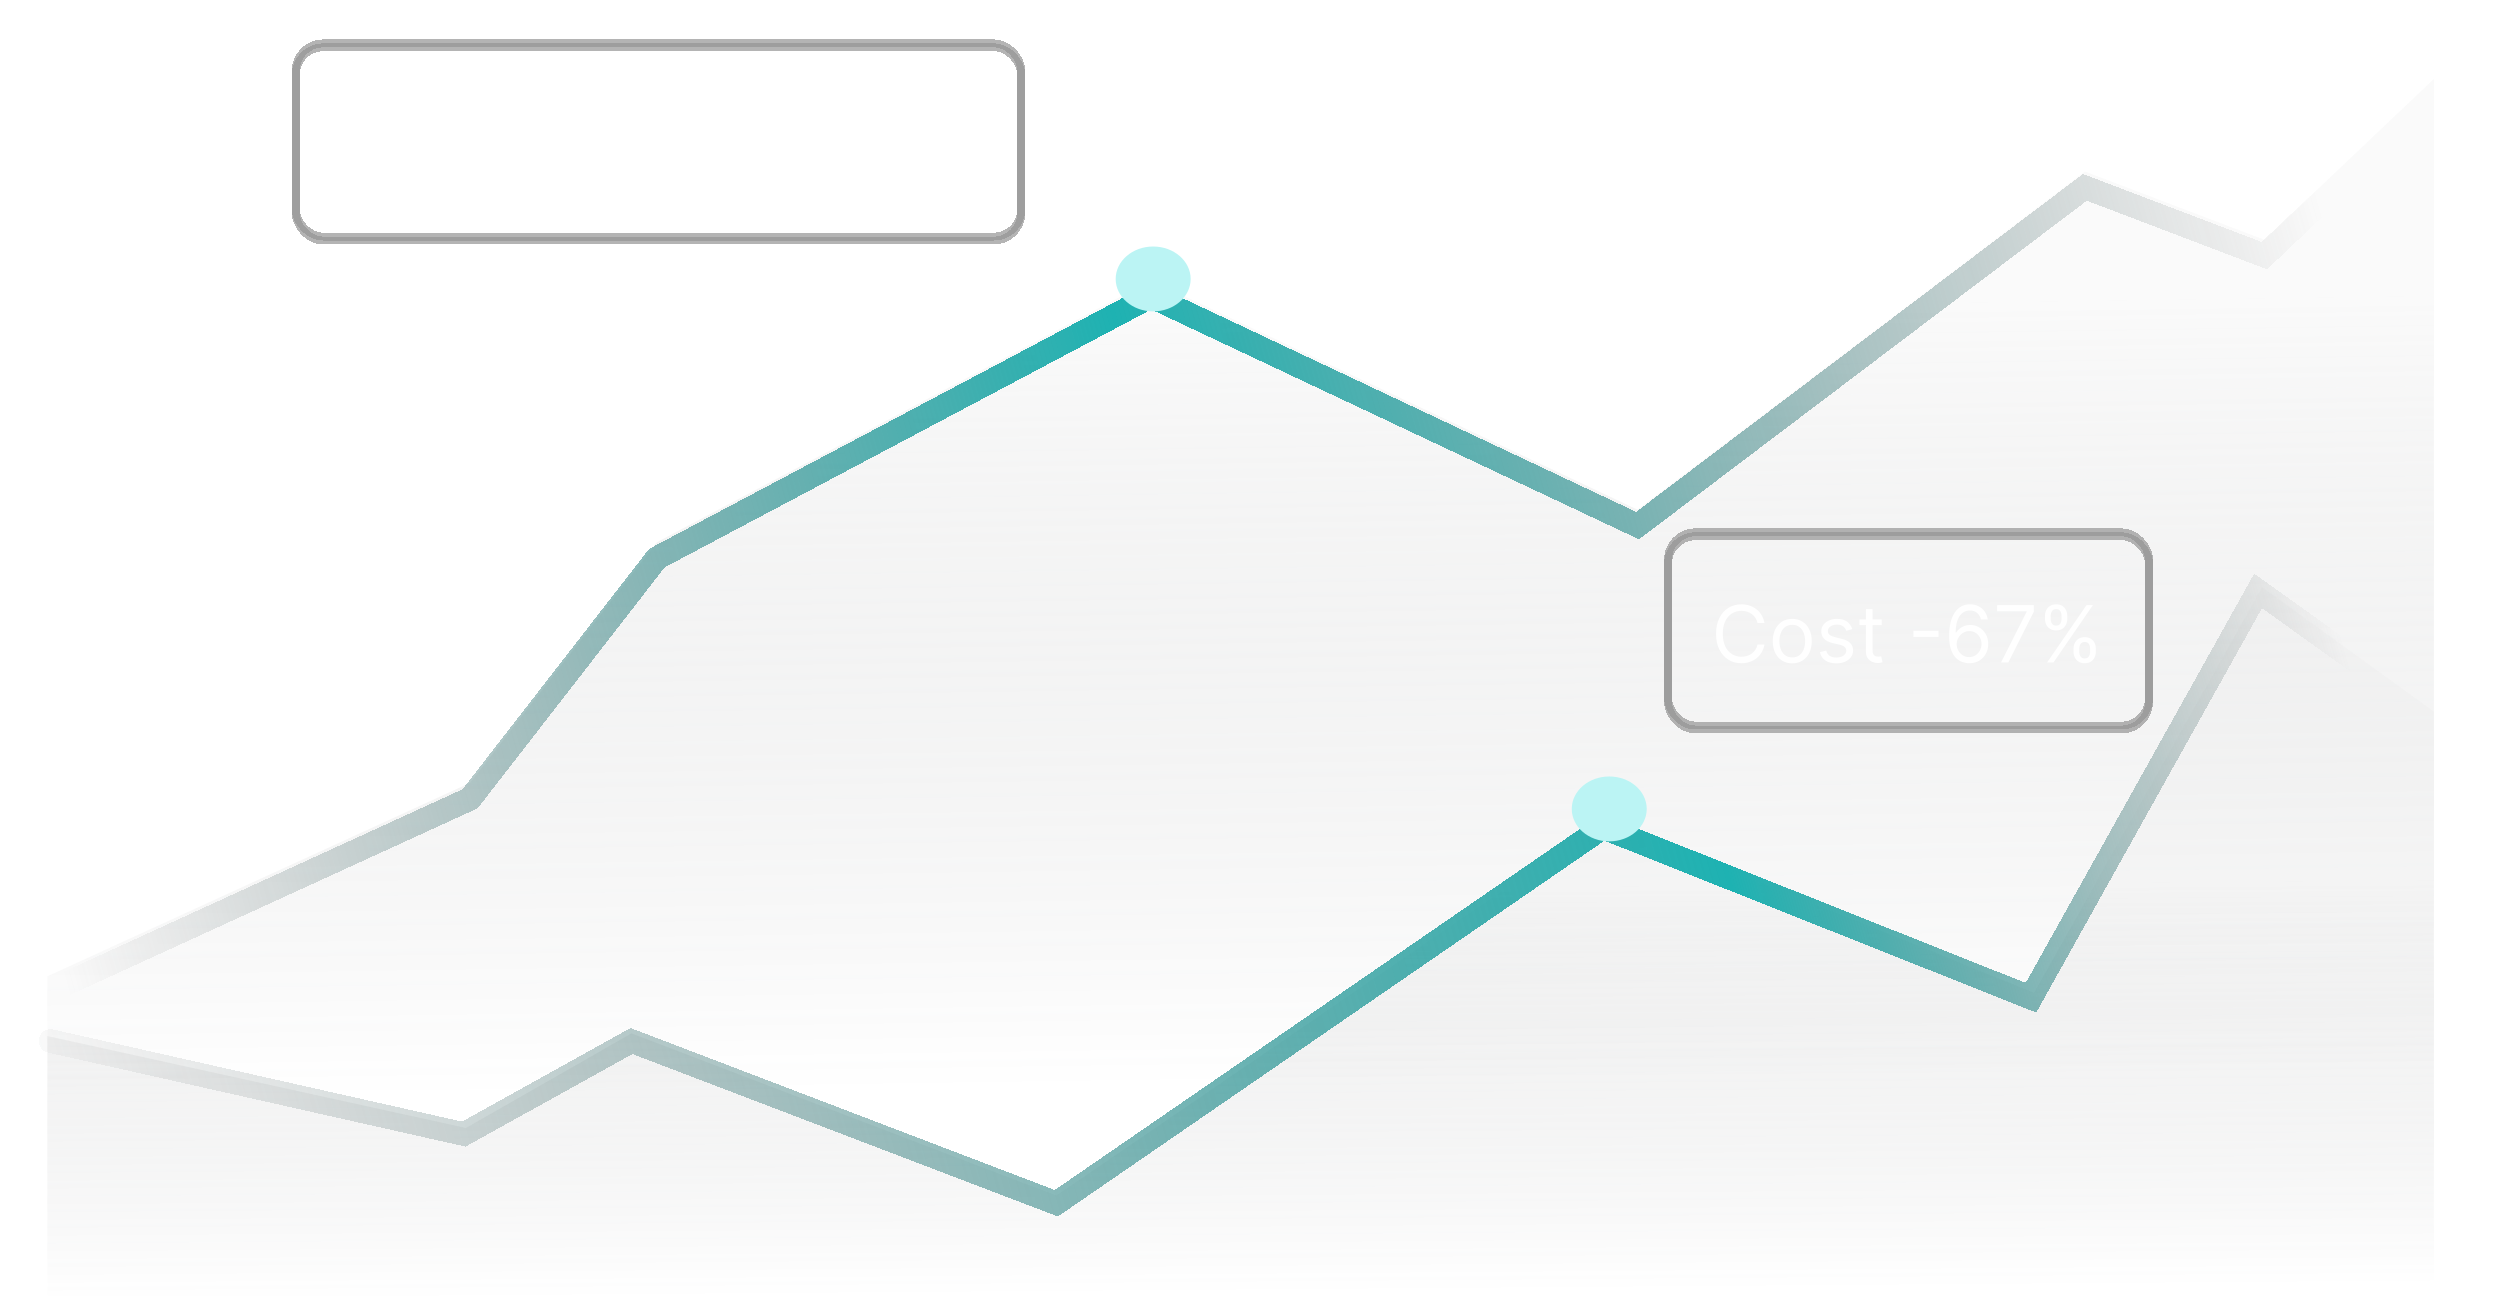 <svg width="317" height="165" viewBox="0 0 317 165" fill="none" xmlns="http://www.w3.org/2000/svg">
<path d="M59.606 99.265L6 123.798V138.229H308.623V10L287.119 30.409L264.367 21.751L207.645 64.631L145.936 35.563L83.292 68.754L59.606 99.265Z" fill="url(#paint0_linear_1139_457)" fill-opacity="0.7"/>
<path d="M59.078 143.029L6 131.371V164.286H308.623V90.229L286.838 74.457L257.922 125.886L203.656 103.943L133.942 151.6L80.071 131.029L59.078 143.029Z" fill="url(#paint1_linear_1139_457)" fill-opacity="0.7"/>
<g filter="url(#filter0_d_1139_457)">
<path d="M6 123.829L59.606 99.289L83.292 68.77L145.936 35.57L207.645 64.646L264.367 21.754L287.119 30.415L308.623 10" stroke="url(#paint2_linear_1139_457)" stroke-width="3" stroke-linecap="round" shape-rendering="crispEdges"/>
</g>
<g filter="url(#filter1_d_1139_457)">
<path d="M6.396 130L58.813 141.804L80.071 130L133.941 150.571L203.26 102.914L257.526 124.514L286.326 72.929L311 90.571" stroke="url(#paint3_linear_1139_457)" stroke-width="3" stroke-linecap="round" shape-rendering="crispEdges"/>
</g>
<g filter="url(#filter2_d_1139_457)">
<ellipse cx="146.221" cy="35.371" rx="4.753" ry="4.114" fill="#BBF4F4"/>
</g>
<g filter="url(#filter3_d_1139_457)">
<ellipse cx="204.052" cy="102.571" rx="4.753" ry="4.114" fill="#BBF4F4"/>
</g>
<g filter="url(#filter4_d_1139_457)">
<rect x="37.5" y="5.5" width="92" height="25" rx="3.5" stroke="url(#paint4_linear_1139_457)" stroke-opacity="0.7" shape-rendering="crispEdges"/>
<g filter="url(#filter5_d_1139_457)">
<rect x="37.5" y="6" width="92" height="24" rx="3.5" stroke="url(#paint5_linear_1139_457)" stroke-opacity="0.7" shape-rendering="crispEdges"/>
<path d="M43.881 22V14.727H48.27V15.508H44.761V17.966H48.043V18.747H44.761V21.219H48.327V22H43.881ZM52.173 16.546V17.256H49.232V16.546H52.173ZM50.113 22V15.793C50.113 15.48 50.186 15.22 50.333 15.011C50.48 14.803 50.67 14.647 50.905 14.543C51.139 14.438 51.387 14.386 51.647 14.386C51.853 14.386 52.021 14.403 52.151 14.436C52.282 14.469 52.379 14.5 52.443 14.528L52.201 15.253C52.158 15.239 52.099 15.221 52.023 15.2C51.95 15.178 51.853 15.168 51.732 15.168C51.455 15.168 51.255 15.238 51.132 15.377C51.011 15.517 50.951 15.722 50.951 15.992V22H50.113ZM55.776 16.546V17.256H52.836V16.546H55.776ZM53.716 22V15.793C53.716 15.48 53.79 15.22 53.937 15.011C54.083 14.803 54.274 14.647 54.508 14.543C54.743 14.438 54.99 14.386 55.251 14.386C55.456 14.386 55.625 14.403 55.755 14.436C55.885 14.469 55.982 14.5 56.046 14.528L55.804 15.253C55.762 15.239 55.703 15.221 55.627 15.2C55.554 15.178 55.456 15.168 55.336 15.168C55.059 15.168 54.859 15.238 54.736 15.377C54.615 15.517 54.554 15.722 54.554 15.992V22H53.716ZM56.951 22V16.546H57.789V22H56.951ZM57.377 15.636C57.213 15.636 57.073 15.581 56.954 15.47C56.838 15.358 56.78 15.224 56.78 15.068C56.78 14.912 56.838 14.778 56.954 14.667C57.073 14.556 57.213 14.5 57.377 14.5C57.54 14.5 57.68 14.556 57.796 14.667C57.914 14.778 57.973 14.912 57.973 15.068C57.973 15.224 57.914 15.358 57.796 15.47C57.68 15.581 57.54 15.636 57.377 15.636ZM61.54 22.114C61.028 22.114 60.588 21.993 60.219 21.751C59.849 21.51 59.565 21.177 59.366 20.754C59.167 20.33 59.068 19.846 59.068 19.301C59.068 18.747 59.17 18.258 59.373 17.834C59.579 17.408 59.866 17.076 60.233 16.837C60.602 16.595 61.033 16.474 61.525 16.474C61.909 16.474 62.255 16.546 62.562 16.688C62.87 16.829 63.122 17.028 63.319 17.284C63.515 17.54 63.637 17.838 63.684 18.179H62.846C62.782 17.93 62.64 17.71 62.42 17.518C62.203 17.324 61.909 17.227 61.54 17.227C61.213 17.227 60.926 17.312 60.68 17.483C60.436 17.651 60.246 17.889 60.108 18.197C59.974 18.502 59.906 18.861 59.906 19.273C59.906 19.694 59.972 20.061 60.105 20.374C60.24 20.686 60.429 20.929 60.673 21.102C60.919 21.274 61.208 21.361 61.54 21.361C61.757 21.361 61.955 21.323 62.133 21.247C62.31 21.171 62.461 21.062 62.584 20.921C62.707 20.778 62.794 20.608 62.846 20.409H63.684C63.637 20.731 63.52 21.021 63.333 21.279C63.148 21.535 62.903 21.738 62.598 21.89C62.295 22.039 61.942 22.114 61.54 22.114ZM64.91 22V16.546H65.748V22H64.91ZM65.336 15.636C65.172 15.636 65.031 15.581 64.913 15.47C64.797 15.358 64.739 15.224 64.739 15.068C64.739 14.912 64.797 14.778 64.913 14.667C65.031 14.556 65.172 14.5 65.336 14.5C65.499 14.5 65.639 14.556 65.755 14.667C65.873 14.778 65.932 14.912 65.932 15.068C65.932 15.224 65.873 15.358 65.755 15.47C65.639 15.581 65.499 15.636 65.336 15.636ZM69.57 22.114C69.044 22.114 68.591 21.998 68.21 21.766C67.831 21.531 67.538 21.204 67.332 20.785C67.129 20.364 67.027 19.874 67.027 19.315C67.027 18.757 67.129 18.264 67.332 17.838C67.538 17.41 67.825 17.076 68.192 16.837C68.561 16.595 68.992 16.474 69.484 16.474C69.769 16.474 70.049 16.522 70.326 16.616C70.603 16.711 70.855 16.865 71.082 17.078C71.31 17.289 71.491 17.568 71.626 17.916C71.761 18.264 71.828 18.693 71.828 19.202V19.557H67.624V18.832H70.976C70.976 18.525 70.914 18.25 70.791 18.009C70.671 17.767 70.498 17.576 70.273 17.437C70.05 17.297 69.787 17.227 69.484 17.227C69.151 17.227 68.862 17.31 68.618 17.476C68.376 17.639 68.191 17.852 68.06 18.115C67.93 18.378 67.865 18.66 67.865 18.96V19.443C67.865 19.855 67.936 20.204 68.078 20.491C68.222 20.775 68.423 20.991 68.678 21.141C68.934 21.287 69.231 21.361 69.57 21.361C69.79 21.361 69.989 21.33 70.166 21.268C70.346 21.204 70.501 21.11 70.631 20.984C70.762 20.857 70.862 20.698 70.933 20.509L71.743 20.736C71.658 21.01 71.514 21.252 71.313 21.46C71.112 21.666 70.863 21.827 70.567 21.943C70.272 22.057 69.939 22.114 69.57 22.114ZM73.941 18.719V22H73.103V16.546H73.913V17.398H73.984C74.112 17.121 74.306 16.898 74.566 16.73C74.826 16.56 75.163 16.474 75.575 16.474C75.944 16.474 76.267 16.55 76.544 16.702C76.821 16.851 77.037 17.078 77.19 17.384C77.344 17.687 77.421 18.07 77.421 18.534V22H76.583V18.591C76.583 18.162 76.472 17.829 76.249 17.59C76.027 17.348 75.721 17.227 75.333 17.227C75.066 17.227 74.826 17.285 74.616 17.401C74.407 17.517 74.243 17.687 74.122 17.909C74.001 18.132 73.941 18.401 73.941 18.719ZM81.168 22.114C80.657 22.114 80.217 21.993 79.847 21.751C79.478 21.51 79.194 21.177 78.995 20.754C78.796 20.33 78.697 19.846 78.697 19.301C78.697 18.747 78.799 18.258 79.002 17.834C79.208 17.408 79.495 17.076 79.862 16.837C80.231 16.595 80.662 16.474 81.154 16.474C81.538 16.474 81.883 16.546 82.191 16.688C82.499 16.829 82.751 17.028 82.948 17.284C83.144 17.54 83.266 17.838 83.313 18.179H82.475C82.411 17.93 82.269 17.71 82.049 17.518C81.831 17.324 81.538 17.227 81.168 17.227C80.842 17.227 80.555 17.312 80.309 17.483C80.065 17.651 79.875 17.889 79.737 18.197C79.603 18.502 79.535 18.861 79.535 19.273C79.535 19.694 79.601 20.061 79.734 20.374C79.869 20.686 80.058 20.929 80.302 21.102C80.548 21.274 80.837 21.361 81.168 21.361C81.386 21.361 81.584 21.323 81.761 21.247C81.939 21.171 82.089 21.062 82.213 20.921C82.336 20.778 82.423 20.608 82.475 20.409H83.313C83.266 20.731 83.149 21.021 82.962 21.279C82.777 21.535 82.532 21.738 82.227 21.89C81.924 22.039 81.571 22.114 81.168 22.114ZM85.078 24.046C84.936 24.046 84.81 24.034 84.698 24.01C84.587 23.989 84.51 23.967 84.468 23.946L84.681 23.207C84.884 23.259 85.064 23.278 85.22 23.264C85.377 23.25 85.515 23.18 85.636 23.055C85.759 22.932 85.871 22.732 85.973 22.454L86.129 22.028L84.112 16.546H85.022L86.527 20.892H86.584L88.09 16.546H88.999L86.683 22.796C86.579 23.077 86.45 23.31 86.296 23.495C86.142 23.682 85.964 23.82 85.76 23.91C85.559 24 85.332 24.046 85.078 24.046ZM95.048 20.722V16.034H95.844V20.722H95.048ZM93.102 18.776V17.98H97.79V18.776H93.102ZM102.052 14.727V22H101.171V15.651H101.129L99.353 16.829V15.935L101.171 14.727H102.052ZM104.143 22V21.361L106.544 18.733C106.826 18.425 107.058 18.158 107.24 17.93C107.422 17.701 107.557 17.485 107.645 17.284C107.735 17.081 107.78 16.867 107.78 16.645C107.78 16.389 107.718 16.168 107.595 15.981C107.474 15.794 107.309 15.649 107.098 15.548C106.887 15.446 106.651 15.395 106.388 15.395C106.108 15.395 105.865 15.453 105.656 15.569C105.45 15.682 105.29 15.842 105.177 16.048C105.066 16.254 105.01 16.496 105.01 16.773H104.172C104.172 16.347 104.27 15.973 104.467 15.651C104.663 15.329 104.931 15.078 105.269 14.898C105.61 14.718 105.992 14.628 106.416 14.628C106.842 14.628 107.22 14.718 107.549 14.898C107.878 15.078 108.136 15.32 108.323 15.626C108.51 15.931 108.604 16.271 108.604 16.645C108.604 16.912 108.555 17.174 108.458 17.43C108.363 17.683 108.198 17.966 107.961 18.278C107.727 18.588 107.401 18.967 106.984 19.415L105.351 21.162V21.219H108.732V22H104.143ZM112.57 22.099C112.035 22.099 111.58 21.954 111.203 21.663C110.827 21.369 110.539 20.944 110.34 20.388C110.141 19.829 110.042 19.154 110.042 18.364C110.042 17.578 110.141 16.907 110.34 16.35C110.541 15.791 110.83 15.365 111.207 15.072C111.585 14.776 112.04 14.628 112.57 14.628C113.101 14.628 113.554 14.776 113.93 15.072C114.309 15.365 114.598 15.791 114.797 16.35C114.998 16.907 115.099 17.578 115.099 18.364C115.099 19.154 114.999 19.829 114.8 20.388C114.602 20.944 114.314 21.369 113.938 21.663C113.561 21.954 113.105 22.099 112.57 22.099ZM112.57 21.318C113.101 21.318 113.513 21.062 113.806 20.551C114.1 20.04 114.246 19.311 114.246 18.364C114.246 17.734 114.179 17.198 114.044 16.755C113.911 16.312 113.72 15.975 113.469 15.743C113.22 15.511 112.921 15.395 112.57 15.395C112.045 15.395 111.634 15.654 111.338 16.173C111.042 16.689 110.894 17.419 110.894 18.364C110.894 18.993 110.96 19.528 111.093 19.969C111.226 20.409 111.416 20.744 111.665 20.974C111.916 21.203 112.218 21.318 112.57 21.318ZM120.156 20.636V20.253C120.156 19.988 120.21 19.745 120.319 19.525C120.43 19.302 120.591 19.125 120.802 18.992C121.015 18.857 121.273 18.79 121.576 18.79C121.884 18.79 122.142 18.857 122.35 18.992C122.558 19.125 122.716 19.302 122.822 19.525C122.929 19.745 122.982 19.988 122.982 20.253V20.636C122.982 20.901 122.928 21.145 122.819 21.368C122.712 21.588 122.554 21.766 122.343 21.901C122.135 22.033 121.879 22.099 121.576 22.099C121.268 22.099 121.009 22.033 120.798 21.901C120.588 21.766 120.428 21.588 120.319 21.368C120.21 21.145 120.156 20.901 120.156 20.636ZM120.88 20.253V20.636C120.88 20.857 120.932 21.054 121.036 21.229C121.14 21.402 121.32 21.489 121.576 21.489C121.825 21.489 122 21.402 122.102 21.229C122.206 21.054 122.258 20.857 122.258 20.636V20.253C122.258 20.033 122.208 19.836 122.109 19.663C122.009 19.488 121.832 19.401 121.576 19.401C121.327 19.401 121.149 19.488 121.04 19.663C120.933 19.836 120.88 20.033 120.88 20.253ZM116.533 16.474V16.091C116.533 15.826 116.588 15.583 116.697 15.363C116.808 15.14 116.969 14.963 117.18 14.83C117.393 14.695 117.651 14.628 117.954 14.628C118.262 14.628 118.52 14.695 118.728 14.83C118.936 14.963 119.094 15.14 119.2 15.363C119.307 15.583 119.36 15.826 119.36 16.091V16.474C119.36 16.74 119.306 16.983 119.197 17.206C119.09 17.426 118.932 17.604 118.721 17.739C118.513 17.871 118.257 17.938 117.954 17.938C117.646 17.938 117.387 17.871 117.176 17.739C116.965 17.604 116.806 17.426 116.697 17.206C116.588 16.983 116.533 16.74 116.533 16.474ZM117.258 16.091V16.474C117.258 16.695 117.31 16.892 117.414 17.067C117.518 17.24 117.698 17.327 117.954 17.327C118.202 17.327 118.378 17.24 118.479 17.067C118.584 16.892 118.636 16.695 118.636 16.474V16.091C118.636 15.871 118.586 15.674 118.487 15.501C118.387 15.326 118.21 15.239 117.954 15.239C117.705 15.239 117.527 15.326 117.418 15.501C117.311 15.674 117.258 15.871 117.258 16.091ZM116.803 22L121.803 14.727H122.613L117.613 22H116.803Z" fill="white"/>
</g>
</g>
<g filter="url(#filter6_d_1139_457)">
<rect x="211.5" y="67.5" width="61" height="25" rx="3.5" stroke="url(#paint6_linear_1139_457)" stroke-opacity="0.7" shape-rendering="crispEdges"/>
<g filter="url(#filter7_d_1139_457)">
<rect x="211.5" y="68" width="61" height="24" rx="3.5" stroke="url(#paint7_linear_1139_457)" stroke-opacity="0.7" shape-rendering="crispEdges"/>
<path d="M223.733 79H222.852C222.8 78.747 222.709 78.524 222.579 78.332C222.451 78.141 222.295 77.98 222.11 77.849C221.928 77.717 221.725 77.617 221.503 77.551C221.28 77.485 221.048 77.452 220.807 77.452C220.366 77.452 219.968 77.563 219.61 77.785C219.255 78.008 218.972 78.336 218.761 78.769C218.553 79.202 218.449 79.734 218.449 80.364C218.449 80.993 218.553 81.525 218.761 81.958C218.972 82.391 219.255 82.719 219.61 82.942C219.968 83.164 220.366 83.276 220.807 83.276C221.048 83.276 221.28 83.242 221.503 83.176C221.725 83.11 221.928 83.012 222.11 82.881C222.295 82.749 222.451 82.587 222.579 82.395C222.709 82.201 222.8 81.978 222.852 81.727H223.733C223.667 82.099 223.546 82.432 223.371 82.725C223.196 83.019 222.978 83.269 222.717 83.474C222.457 83.678 222.165 83.833 221.84 83.94C221.518 84.046 221.174 84.099 220.807 84.099C220.187 84.099 219.635 83.948 219.152 83.645C218.669 83.342 218.289 82.911 218.012 82.352C217.735 81.794 217.597 81.131 217.597 80.364C217.597 79.597 217.735 78.934 218.012 78.375C218.289 77.816 218.669 77.385 219.152 77.082C219.635 76.779 220.187 76.628 220.807 76.628C221.174 76.628 221.518 76.681 221.84 76.788C222.165 76.894 222.457 77.05 222.717 77.256C222.978 77.46 223.196 77.709 223.371 78.002C223.546 78.293 223.667 78.626 223.733 79ZM227.258 84.114C226.766 84.114 226.334 83.996 225.962 83.762C225.593 83.528 225.304 83.2 225.096 82.778C224.89 82.357 224.787 81.865 224.787 81.301C224.787 80.733 224.89 80.237 225.096 79.813C225.304 79.389 225.593 79.06 225.962 78.826C226.334 78.592 226.766 78.474 227.258 78.474C227.751 78.474 228.182 78.592 228.551 78.826C228.923 79.06 229.211 79.389 229.417 79.813C229.626 80.237 229.73 80.733 229.73 81.301C229.73 81.865 229.626 82.357 229.417 82.778C229.211 83.2 228.923 83.528 228.551 83.762C228.182 83.996 227.751 84.114 227.258 84.114ZM227.258 83.361C227.632 83.361 227.94 83.265 228.182 83.073C228.423 82.881 228.602 82.629 228.718 82.317C228.834 82.004 228.892 81.666 228.892 81.301C228.892 80.937 228.834 80.597 228.718 80.282C228.602 79.967 228.423 79.713 228.182 79.519C227.94 79.324 227.632 79.227 227.258 79.227C226.884 79.227 226.577 79.324 226.335 79.519C226.094 79.713 225.915 79.967 225.799 80.282C225.683 80.597 225.625 80.937 225.625 81.301C225.625 81.666 225.683 82.004 225.799 82.317C225.915 82.629 226.094 82.881 226.335 83.073C226.577 83.265 226.884 83.361 227.258 83.361ZM234.873 79.767L234.12 79.98C234.073 79.855 234.003 79.733 233.911 79.614C233.821 79.494 233.697 79.394 233.541 79.316C233.385 79.238 233.185 79.199 232.941 79.199C232.607 79.199 232.329 79.276 232.107 79.43C231.886 79.581 231.776 79.774 231.776 80.008C231.776 80.217 231.852 80.381 232.004 80.502C232.155 80.623 232.392 80.724 232.714 80.804L233.523 81.003C234.011 81.121 234.375 81.302 234.614 81.546C234.853 81.788 234.972 82.099 234.972 82.48C234.972 82.793 234.882 83.072 234.702 83.318C234.525 83.564 234.276 83.758 233.957 83.901C233.637 84.043 233.265 84.114 232.842 84.114C232.285 84.114 231.825 83.993 231.46 83.751C231.096 83.51 230.865 83.157 230.768 82.693L231.563 82.494C231.639 82.788 231.782 83.008 231.993 83.155C232.206 83.302 232.484 83.375 232.827 83.375C233.218 83.375 233.528 83.292 233.758 83.126C233.99 82.958 234.106 82.757 234.106 82.523C234.106 82.333 234.04 82.175 233.907 82.047C233.774 81.917 233.571 81.82 233.296 81.756L232.387 81.543C231.888 81.424 231.521 81.241 231.286 80.992C231.054 80.741 230.938 80.428 230.938 80.051C230.938 79.743 231.025 79.471 231.197 79.234C231.373 78.998 231.611 78.812 231.911 78.677C232.214 78.542 232.558 78.474 232.941 78.474C233.481 78.474 233.905 78.593 234.212 78.829C234.522 79.066 234.743 79.379 234.873 79.767ZM238.606 78.546V79.256H235.779V78.546H238.606ZM236.603 77.239H237.441V82.438C237.441 82.674 237.476 82.852 237.544 82.97C237.615 83.086 237.705 83.164 237.814 83.204C237.925 83.242 238.043 83.261 238.166 83.261C238.258 83.261 238.334 83.257 238.393 83.247C238.452 83.235 238.499 83.226 238.535 83.219L238.705 83.972C238.649 83.993 238.569 84.014 238.468 84.035C238.366 84.059 238.237 84.071 238.08 84.071C237.844 84.071 237.612 84.02 237.384 83.918C237.16 83.817 236.972 83.662 236.823 83.453C236.677 83.245 236.603 82.982 236.603 82.665V77.239ZM245.804 79.973V80.754H242.622V79.973H245.804ZM249.679 84.099C249.381 84.095 249.083 84.038 248.784 83.929C248.486 83.82 248.214 83.637 247.968 83.379C247.721 83.118 247.524 82.767 247.375 82.324C247.225 81.879 247.151 81.32 247.151 80.648C247.151 80.004 247.211 79.433 247.332 78.936C247.453 78.437 247.628 78.016 247.858 77.675C248.087 77.332 248.364 77.072 248.689 76.894C249.015 76.717 249.383 76.628 249.793 76.628C250.2 76.628 250.562 76.71 250.88 76.873C251.199 77.034 251.46 77.259 251.661 77.548C251.862 77.836 251.992 78.169 252.051 78.546H251.185C251.105 78.219 250.948 77.948 250.716 77.732C250.484 77.517 250.176 77.409 249.793 77.409C249.23 77.409 248.786 77.654 248.461 78.144C248.139 78.634 247.977 79.322 247.975 80.207H248.032C248.164 80.006 248.322 79.835 248.504 79.692C248.689 79.548 248.892 79.437 249.115 79.359C249.337 79.281 249.573 79.242 249.821 79.242C250.238 79.242 250.619 79.346 250.965 79.554C251.31 79.76 251.587 80.045 251.796 80.41C252.004 80.772 252.108 81.188 252.108 81.656C252.108 82.106 252.008 82.518 251.806 82.892C251.605 83.264 251.322 83.56 250.958 83.78C250.596 83.998 250.169 84.104 249.679 84.099ZM249.679 83.318C249.978 83.318 250.245 83.244 250.482 83.094C250.721 82.945 250.909 82.745 251.047 82.494C251.186 82.243 251.256 81.964 251.256 81.656C251.256 81.356 251.189 81.082 251.054 80.836C250.921 80.587 250.738 80.39 250.503 80.243C250.271 80.096 250.006 80.023 249.708 80.023C249.483 80.023 249.273 80.068 249.079 80.158C248.885 80.245 248.715 80.366 248.568 80.52C248.423 80.674 248.31 80.85 248.227 81.049C248.144 81.246 248.103 81.453 248.103 81.671C248.103 81.959 248.17 82.229 248.305 82.48C248.442 82.731 248.629 82.933 248.866 83.087C249.105 83.241 249.376 83.318 249.679 83.318ZM253.732 84L256.985 77.565V77.508H253.235V76.727H257.894V77.551L254.655 84H253.732ZM262.925 82.636V82.253C262.925 81.988 262.98 81.745 263.088 81.525C263.2 81.302 263.361 81.125 263.571 80.992C263.784 80.857 264.042 80.79 264.346 80.79C264.653 80.79 264.911 80.857 265.12 80.992C265.328 81.125 265.485 81.302 265.592 81.525C265.699 81.745 265.752 81.988 265.752 82.253V82.636C265.752 82.901 265.697 83.145 265.588 83.368C265.482 83.588 265.323 83.766 265.113 83.901C264.904 84.033 264.649 84.099 264.346 84.099C264.038 84.099 263.779 84.033 263.568 83.901C263.357 83.766 263.197 83.588 263.088 83.368C262.98 83.145 262.925 82.901 262.925 82.636ZM263.65 82.253V82.636C263.65 82.856 263.702 83.054 263.806 83.229C263.91 83.402 264.09 83.489 264.346 83.489C264.594 83.489 264.769 83.402 264.871 83.229C264.975 83.054 265.027 82.856 265.027 82.636V82.253C265.027 82.033 264.978 81.836 264.878 81.663C264.779 81.488 264.601 81.401 264.346 81.401C264.097 81.401 263.918 81.488 263.809 81.663C263.703 81.836 263.65 82.033 263.65 82.253ZM259.303 78.474V78.091C259.303 77.826 259.357 77.583 259.466 77.363C259.578 77.14 259.739 76.963 259.949 76.83C260.162 76.695 260.42 76.628 260.723 76.628C261.031 76.628 261.289 76.695 261.498 76.83C261.706 76.963 261.863 77.14 261.97 77.363C262.076 77.583 262.13 77.826 262.13 78.091V78.474C262.13 78.74 262.075 78.983 261.966 79.206C261.86 79.426 261.701 79.604 261.49 79.739C261.282 79.871 261.026 79.938 260.723 79.938C260.416 79.938 260.156 79.871 259.946 79.739C259.735 79.604 259.575 79.426 259.466 79.206C259.357 78.983 259.303 78.74 259.303 78.474ZM260.027 78.091V78.474C260.027 78.695 260.079 78.892 260.184 79.067C260.288 79.24 260.468 79.327 260.723 79.327C260.972 79.327 261.147 79.24 261.249 79.067C261.353 78.892 261.405 78.695 261.405 78.474V78.091C261.405 77.871 261.355 77.674 261.256 77.501C261.157 77.326 260.979 77.239 260.723 77.239C260.475 77.239 260.296 77.326 260.187 77.501C260.081 77.674 260.027 77.871 260.027 78.091ZM259.573 84L264.573 76.727H265.382L260.382 84H259.573Z" fill="white"/>
</g>
</g>
<defs>
<filter id="filter0_d_1139_457" x="0.5" y="6.5" width="313.624" height="124.829" filterUnits="userSpaceOnUse" color-interpolation-filters="sRGB">
<feFlood flood-opacity="0" result="BackgroundImageFix"/>
<feColorMatrix in="SourceAlpha" type="matrix" values="0 0 0 0 0 0 0 0 0 0 0 0 0 0 0 0 0 0 127 0" result="hardAlpha"/>
<feOffset dy="2"/>
<feGaussianBlur stdDeviation="2"/>
<feComposite in2="hardAlpha" operator="out"/>
<feColorMatrix type="matrix" values="0 0 0 0 0 0 0 0 0 0 0 0 0 0 0 0 0 0 0.25 0"/>
<feBlend mode="normal" in2="BackgroundImageFix" result="effect1_dropShadow_1139_457"/>
<feBlend mode="normal" in="SourceGraphic" in2="effect1_dropShadow_1139_457" result="shape"/>
</filter>
<filter id="filter1_d_1139_457" x="0.896" y="68.733" width="315.604" height="89.52" filterUnits="userSpaceOnUse" color-interpolation-filters="sRGB">
<feFlood flood-opacity="0" result="BackgroundImageFix"/>
<feColorMatrix in="SourceAlpha" type="matrix" values="0 0 0 0 0 0 0 0 0 0 0 0 0 0 0 0 0 0 127 0" result="hardAlpha"/>
<feOffset dy="2"/>
<feGaussianBlur stdDeviation="2"/>
<feComposite in2="hardAlpha" operator="out"/>
<feColorMatrix type="matrix" values="0 0 0 0 0 0 0 0 0 0 0 0 0 0 0 0 0 0 0.25 0"/>
<feBlend mode="normal" in2="BackgroundImageFix" result="effect1_dropShadow_1139_457"/>
<feBlend mode="normal" in="SourceGraphic" in2="effect1_dropShadow_1139_457" result="shape"/>
</filter>
<filter id="filter2_d_1139_457" x="135.468" y="25.257" width="21.507" height="20.229" filterUnits="userSpaceOnUse" color-interpolation-filters="sRGB">
<feFlood flood-opacity="0" result="BackgroundImageFix"/>
<feColorMatrix in="SourceAlpha" type="matrix" values="0 0 0 0 0 0 0 0 0 0 0 0 0 0 0 0 0 0 127 0" result="hardAlpha"/>
<feMorphology radius="2" operator="dilate" in="SourceAlpha" result="effect1_dropShadow_1139_457"/>
<feOffset/>
<feGaussianBlur stdDeviation="2"/>
<feComposite in2="hardAlpha" operator="out"/>
<feColorMatrix type="matrix" values="0 0 0 0 0.125 0 0 0 0 0.643 0 0 0 0 0.643 0 0 0 0.6 0"/>
<feBlend mode="normal" in2="BackgroundImageFix" result="effect1_dropShadow_1139_457"/>
<feBlend mode="normal" in="SourceGraphic" in2="effect1_dropShadow_1139_457" result="shape"/>
</filter>
<filter id="filter3_d_1139_457" x="193.299" y="92.457" width="21.507" height="20.229" filterUnits="userSpaceOnUse" color-interpolation-filters="sRGB">
<feFlood flood-opacity="0" result="BackgroundImageFix"/>
<feColorMatrix in="SourceAlpha" type="matrix" values="0 0 0 0 0 0 0 0 0 0 0 0 0 0 0 0 0 0 127 0" result="hardAlpha"/>
<feMorphology radius="2" operator="dilate" in="SourceAlpha" result="effect1_dropShadow_1139_457"/>
<feOffset/>
<feGaussianBlur stdDeviation="2"/>
<feComposite in2="hardAlpha" operator="out"/>
<feColorMatrix type="matrix" values="0 0 0 0 0.125 0 0 0 0 0.643 0 0 0 0 0.643 0 0 0 0.6 0"/>
<feBlend mode="normal" in2="BackgroundImageFix" result="effect1_dropShadow_1139_457"/>
<feBlend mode="normal" in="SourceGraphic" in2="effect1_dropShadow_1139_457" result="shape"/>
</filter>
<filter id="filter4_d_1139_457" x="32" y="0" width="103" height="36" filterUnits="userSpaceOnUse" color-interpolation-filters="sRGB">
<feFlood flood-opacity="0" result="BackgroundImageFix"/>
<feColorMatrix in="SourceAlpha" type="matrix" values="0 0 0 0 0 0 0 0 0 0 0 0 0 0 0 0 0 0 127 0" result="hardAlpha"/>
<feMorphology radius="1" operator="dilate" in="SourceAlpha" result="effect1_dropShadow_1139_457"/>
<feOffset/>
<feGaussianBlur stdDeviation="2"/>
<feComposite in2="hardAlpha" operator="out"/>
<feColorMatrix type="matrix" values="0 0 0 0 0.137 0 0 0 0 0.835 0 0 0 0 0.835 0 0 0 1 0"/>
<feBlend mode="normal" in2="BackgroundImageFix" result="effect1_dropShadow_1139_457"/>
<feBlend mode="normal" in="SourceGraphic" in2="effect1_dropShadow_1139_457" result="shape"/>
</filter>
<filter id="filter5_d_1139_457" x="32" y="0.5" width="103" height="35" filterUnits="userSpaceOnUse" color-interpolation-filters="sRGB">
<feFlood flood-opacity="0" result="BackgroundImageFix"/>
<feColorMatrix in="SourceAlpha" type="matrix" values="0 0 0 0 0 0 0 0 0 0 0 0 0 0 0 0 0 0 127 0" result="hardAlpha"/>
<feMorphology radius="1" operator="dilate" in="SourceAlpha" result="effect1_dropShadow_1139_457"/>
<feOffset/>
<feGaussianBlur stdDeviation="2"/>
<feComposite in2="hardAlpha" operator="out"/>
<feColorMatrix type="matrix" values="0 0 0 0 0.137 0 0 0 0 0.835 0 0 0 0 0.835 0 0 0 1 0"/>
<feBlend mode="normal" in2="BackgroundImageFix" result="effect1_dropShadow_1139_457"/>
<feBlend mode="normal" in="SourceGraphic" in2="effect1_dropShadow_1139_457" result="shape"/>
</filter>
<filter id="filter6_d_1139_457" x="206" y="62" width="72" height="36" filterUnits="userSpaceOnUse" color-interpolation-filters="sRGB">
<feFlood flood-opacity="0" result="BackgroundImageFix"/>
<feColorMatrix in="SourceAlpha" type="matrix" values="0 0 0 0 0 0 0 0 0 0 0 0 0 0 0 0 0 0 127 0" result="hardAlpha"/>
<feMorphology radius="1" operator="dilate" in="SourceAlpha" result="effect1_dropShadow_1139_457"/>
<feOffset/>
<feGaussianBlur stdDeviation="2"/>
<feComposite in2="hardAlpha" operator="out"/>
<feColorMatrix type="matrix" values="0 0 0 0 0.137 0 0 0 0 0.835 0 0 0 0 0.835 0 0 0 1 0"/>
<feBlend mode="normal" in2="BackgroundImageFix" result="effect1_dropShadow_1139_457"/>
<feBlend mode="normal" in="SourceGraphic" in2="effect1_dropShadow_1139_457" result="shape"/>
</filter>
<filter id="filter7_d_1139_457" x="206" y="62.5" width="72" height="35" filterUnits="userSpaceOnUse" color-interpolation-filters="sRGB">
<feFlood flood-opacity="0" result="BackgroundImageFix"/>
<feColorMatrix in="SourceAlpha" type="matrix" values="0 0 0 0 0 0 0 0 0 0 0 0 0 0 0 0 0 0 127 0" result="hardAlpha"/>
<feMorphology radius="1" operator="dilate" in="SourceAlpha" result="effect1_dropShadow_1139_457"/>
<feOffset/>
<feGaussianBlur stdDeviation="2"/>
<feComposite in2="hardAlpha" operator="out"/>
<feColorMatrix type="matrix" values="0 0 0 0 0.137 0 0 0 0 0.835 0 0 0 0 0.835 0 0 0 1 0"/>
<feBlend mode="normal" in2="BackgroundImageFix" result="effect1_dropShadow_1139_457"/>
<feBlend mode="normal" in="SourceGraphic" in2="effect1_dropShadow_1139_457" result="shape"/>
</filter>
<linearGradient id="paint0_linear_1139_457" x1="153.416" y1="39.274" x2="155.053" y2="152.69" gradientUnits="userSpaceOnUse">
<stop stop-color="#E7E7E7" stop-opacity="0.29"/>
<stop offset="0.868" stop-color="#383B3D" stop-opacity="0"/>
</linearGradient>
<linearGradient id="paint1_linear_1139_457" x1="153.416" y1="112.553" x2="153.863" y2="171.855" gradientUnits="userSpaceOnUse">
<stop stop-color="#E7E7E7" stop-opacity="0.29"/>
<stop offset="0.868" stop-color="#383B3D" stop-opacity="0"/>
</linearGradient>
<linearGradient id="paint2_linear_1139_457" x1="12.612" y1="138.193" x2="303.296" y2="55.967" gradientUnits="userSpaceOnUse">
<stop stop-color="#4B4B4B" stop-opacity="0"/>
<stop offset="0.5" stop-color="#1EB2B2"/>
<stop offset="1" stop-color="#4B4B4B" stop-opacity="0"/>
</linearGradient>
<linearGradient id="paint3_linear_1139_457" x1="11.82" y1="180.707" x2="302.504" y2="98.481" gradientUnits="userSpaceOnUse">
<stop stop-color="#4B4B4B" stop-opacity="0"/>
<stop offset="0.725" stop-color="#1EB2B2"/>
<stop offset="1" stop-color="#4B4B4B" stop-opacity="0"/>
</linearGradient>
<linearGradient id="paint4_linear_1139_457" x1="39.335" y1="5.914" x2="84.59" y2="65.493" gradientUnits="userSpaceOnUse">
<stop stop-color="#949494"/>
</linearGradient>
<linearGradient id="paint5_linear_1139_457" x1="39.335" y1="6.379" x2="82.363" y2="65.292" gradientUnits="userSpaceOnUse">
<stop stop-color="#949494"/>
</linearGradient>
<linearGradient id="paint6_linear_1139_457" x1="212.556" y1="67.914" x2="259.136" y2="108.796" gradientUnits="userSpaceOnUse">
<stop stop-color="#949494"/>
</linearGradient>
<linearGradient id="paint7_linear_1139_457" x1="212.556" y1="68.379" x2="257.539" y2="109.438" gradientUnits="userSpaceOnUse">
<stop stop-color="#949494"/>
</linearGradient>
</defs>
</svg>
